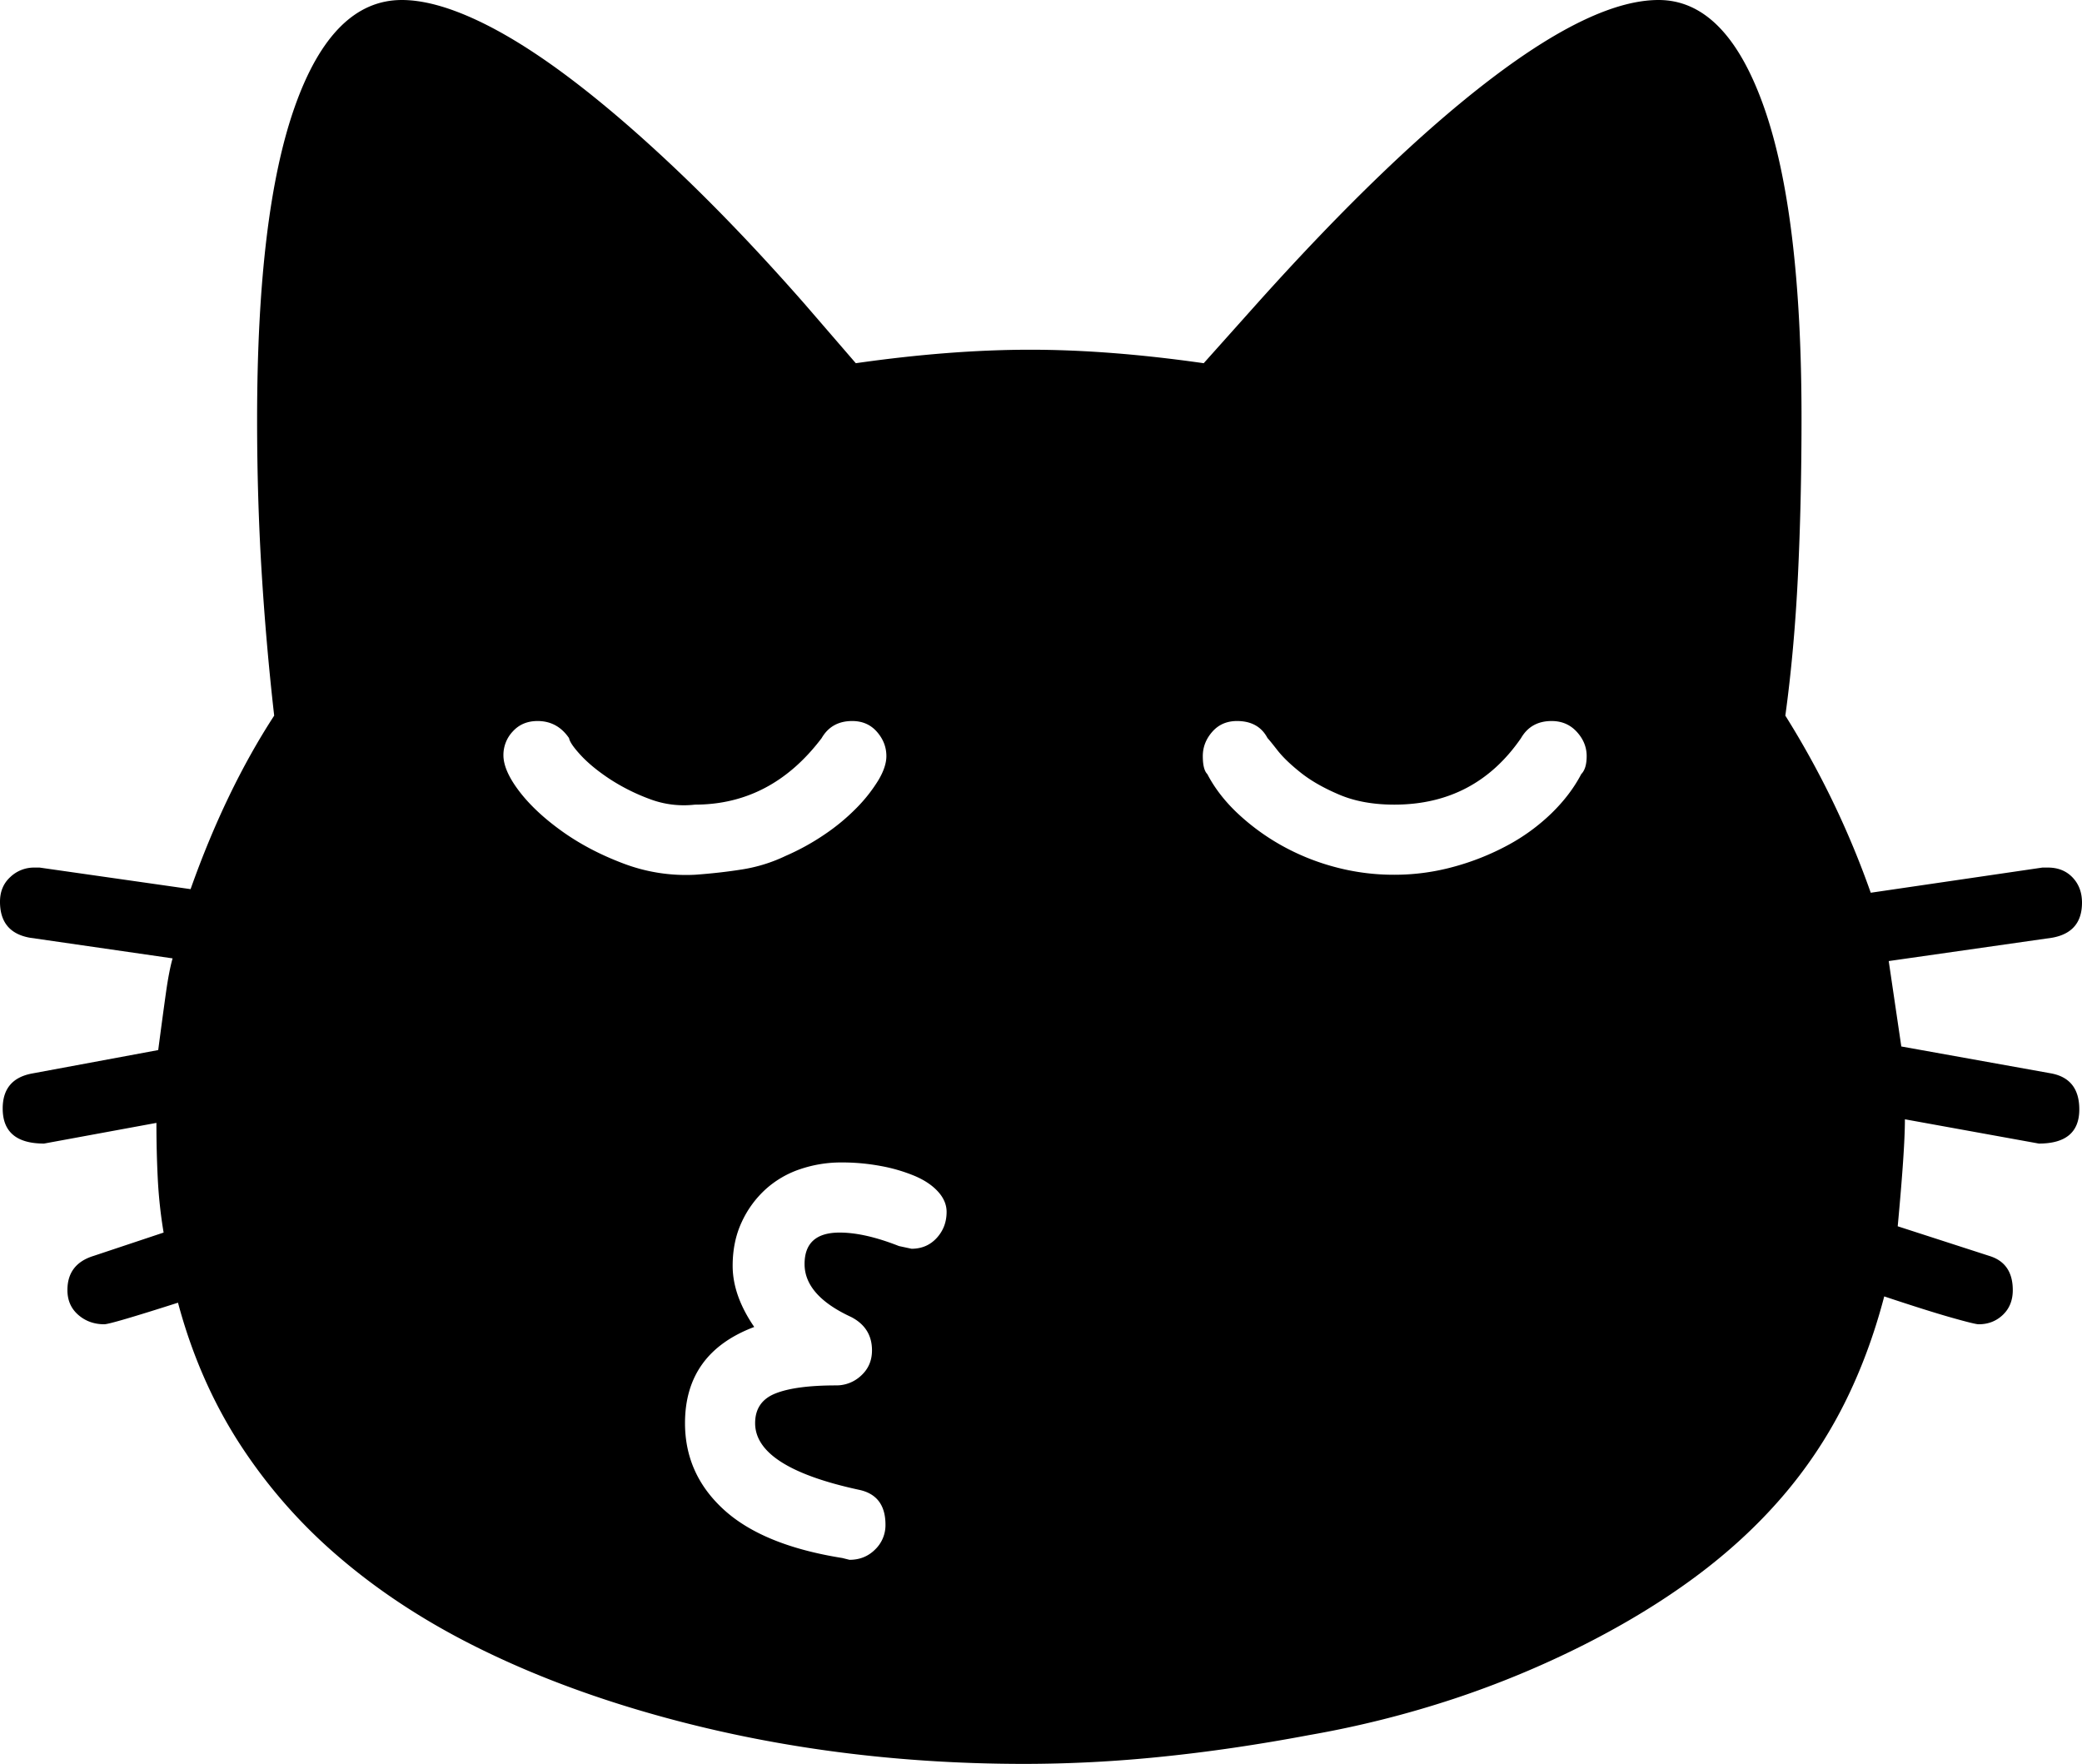 <svg viewBox="0 0 2316 1962" xmlns="http://www.w3.org/2000/svg"><path d="m1765 841q0-15-11-27t-28-12q-23 0-34 19-51 74-141 74-35 0-61-11t-43-24.5q-17-13.5-26-25t-11-13.5q-10-19-34-19-17 0-27.5 12t-10.5 27q0 15 5 20 12 23 33 43a248.83 248.83 0 0 0 48 35.5 256.44 256.44 0 0 0 59.5 24.5 251.79 251.79 0 0 0 67.5 9 248 248 0 0 0 66.5-9 281.8 281.8 0 0 0 60-24 219.16 219.16 0 0 0 48.5-35.5q21-20.5 33-43.5 6-6 6-20zm-992 132q28-2 53-6a174.81 174.81 0 0 0 48-15 263.37 263.37 0 0 0 43.5-24 228.31 228.31 0 0 0 35.5-29.5 170.89 170.89 0 0 0 24-30.5q9-15 9-27 0-15-10.5-27t-27.5-12q-23 0-34 19-56 74-141 74a107.12 107.12 0 0 1 -51-6.5 221.82 221.82 0 0 1 -44.5-22.5q-19.5-13-31.5-26t-13-19q-13-19-35-19-17 0-27.5 11.5a38.14 38.14 0 0 0 -10.5 26.5q0 17 17.5 40t47.5 44.5q30 21.5 68.5 36a196.15 196.15 0 0 0 79.5 12.5zm280 375q0-12-9.5-22.5t-26-17.5a184.37 184.37 0 0 0 -37.5-11 234.54 234.54 0 0 0 -44-4 141.59 141.59 0 0 0 -46 7.5 108.6 108.6 0 0 0 -38.5 22.5 113.24 113.24 0 0 0 -26.5 36.5q-10 21.5-10 48.5 0 33 24 68-77 29-77 107 0 57 43.5 96.5t131.5 53.5l8 2q17 0 28.5-11.5a37.51 37.51 0 0 0 11.5-27.5q0-33-30-39-115-25-115-74 0-24 22.5-33t67.5-9a40.14 40.14 0 0 0 28-11q12-11 12-28 0-25-23-37-52-24-52-59t39-35q28 0 66 15l14 3q17 0 28-12t11-29zm1260-114q0 38-45 38l-149-27q0 17-2 46.5t-6 72.5l102 33q26 8 26 38 0 17-11 27.5t-27 10.5q-4 0-30.5-7.5t-74.5-23.5q-17 65-45 120.5a506.11 506.11 0 0 1 -69 103q-41 47.51-95.5 88t-123.5 75.5a1067.32 1067.32 0 0 1 -145.5 60.5 1132.42 1132.42 0 0 1 -161.5 40.5q-85 16-163.5 24a1505.45 1505.45 0 0 1 -152.5 8q-228 0-430-60-101-30-185-72.5t-149-98.5a579.2 579.2 0 0 1 -110-126q-45-70-68-156-75 24-82 24-17 0-29-10.5t-12-27.5q0-29 29-38l78-26a524.54 524.54 0 0 1 -6.5-60q-1.5-30-1.5-62l-125 23q-46 0-46-39 0-33 33-39l140-26q5-38 8.5-63t7.5-39l-159-23q-33-6-33-40 0-17 11.5-27.5a38.14 38.14 0 0 1 26.5-10.5h6l168 24q39-110 93-193-9-79-14-160.5t-5-168.5q0-230 42-348.5t119-118.5q35 0 82.5 22t104.5 65q57 43 123 106t138 145l57 66q105-15 194-15 88 0 193 15l59-66q147-164 261.5-251t185.5-87q75 0 117 118.5t42 346.5q0 93-4 175.5t-14 155.5a990.23 990.23 0 0 1 95 197l191-28h6q17 0 27.5 11t10.5 28q0 33-33 39l-182 26 14 95 167 30q31 6 31 40z"/></svg>